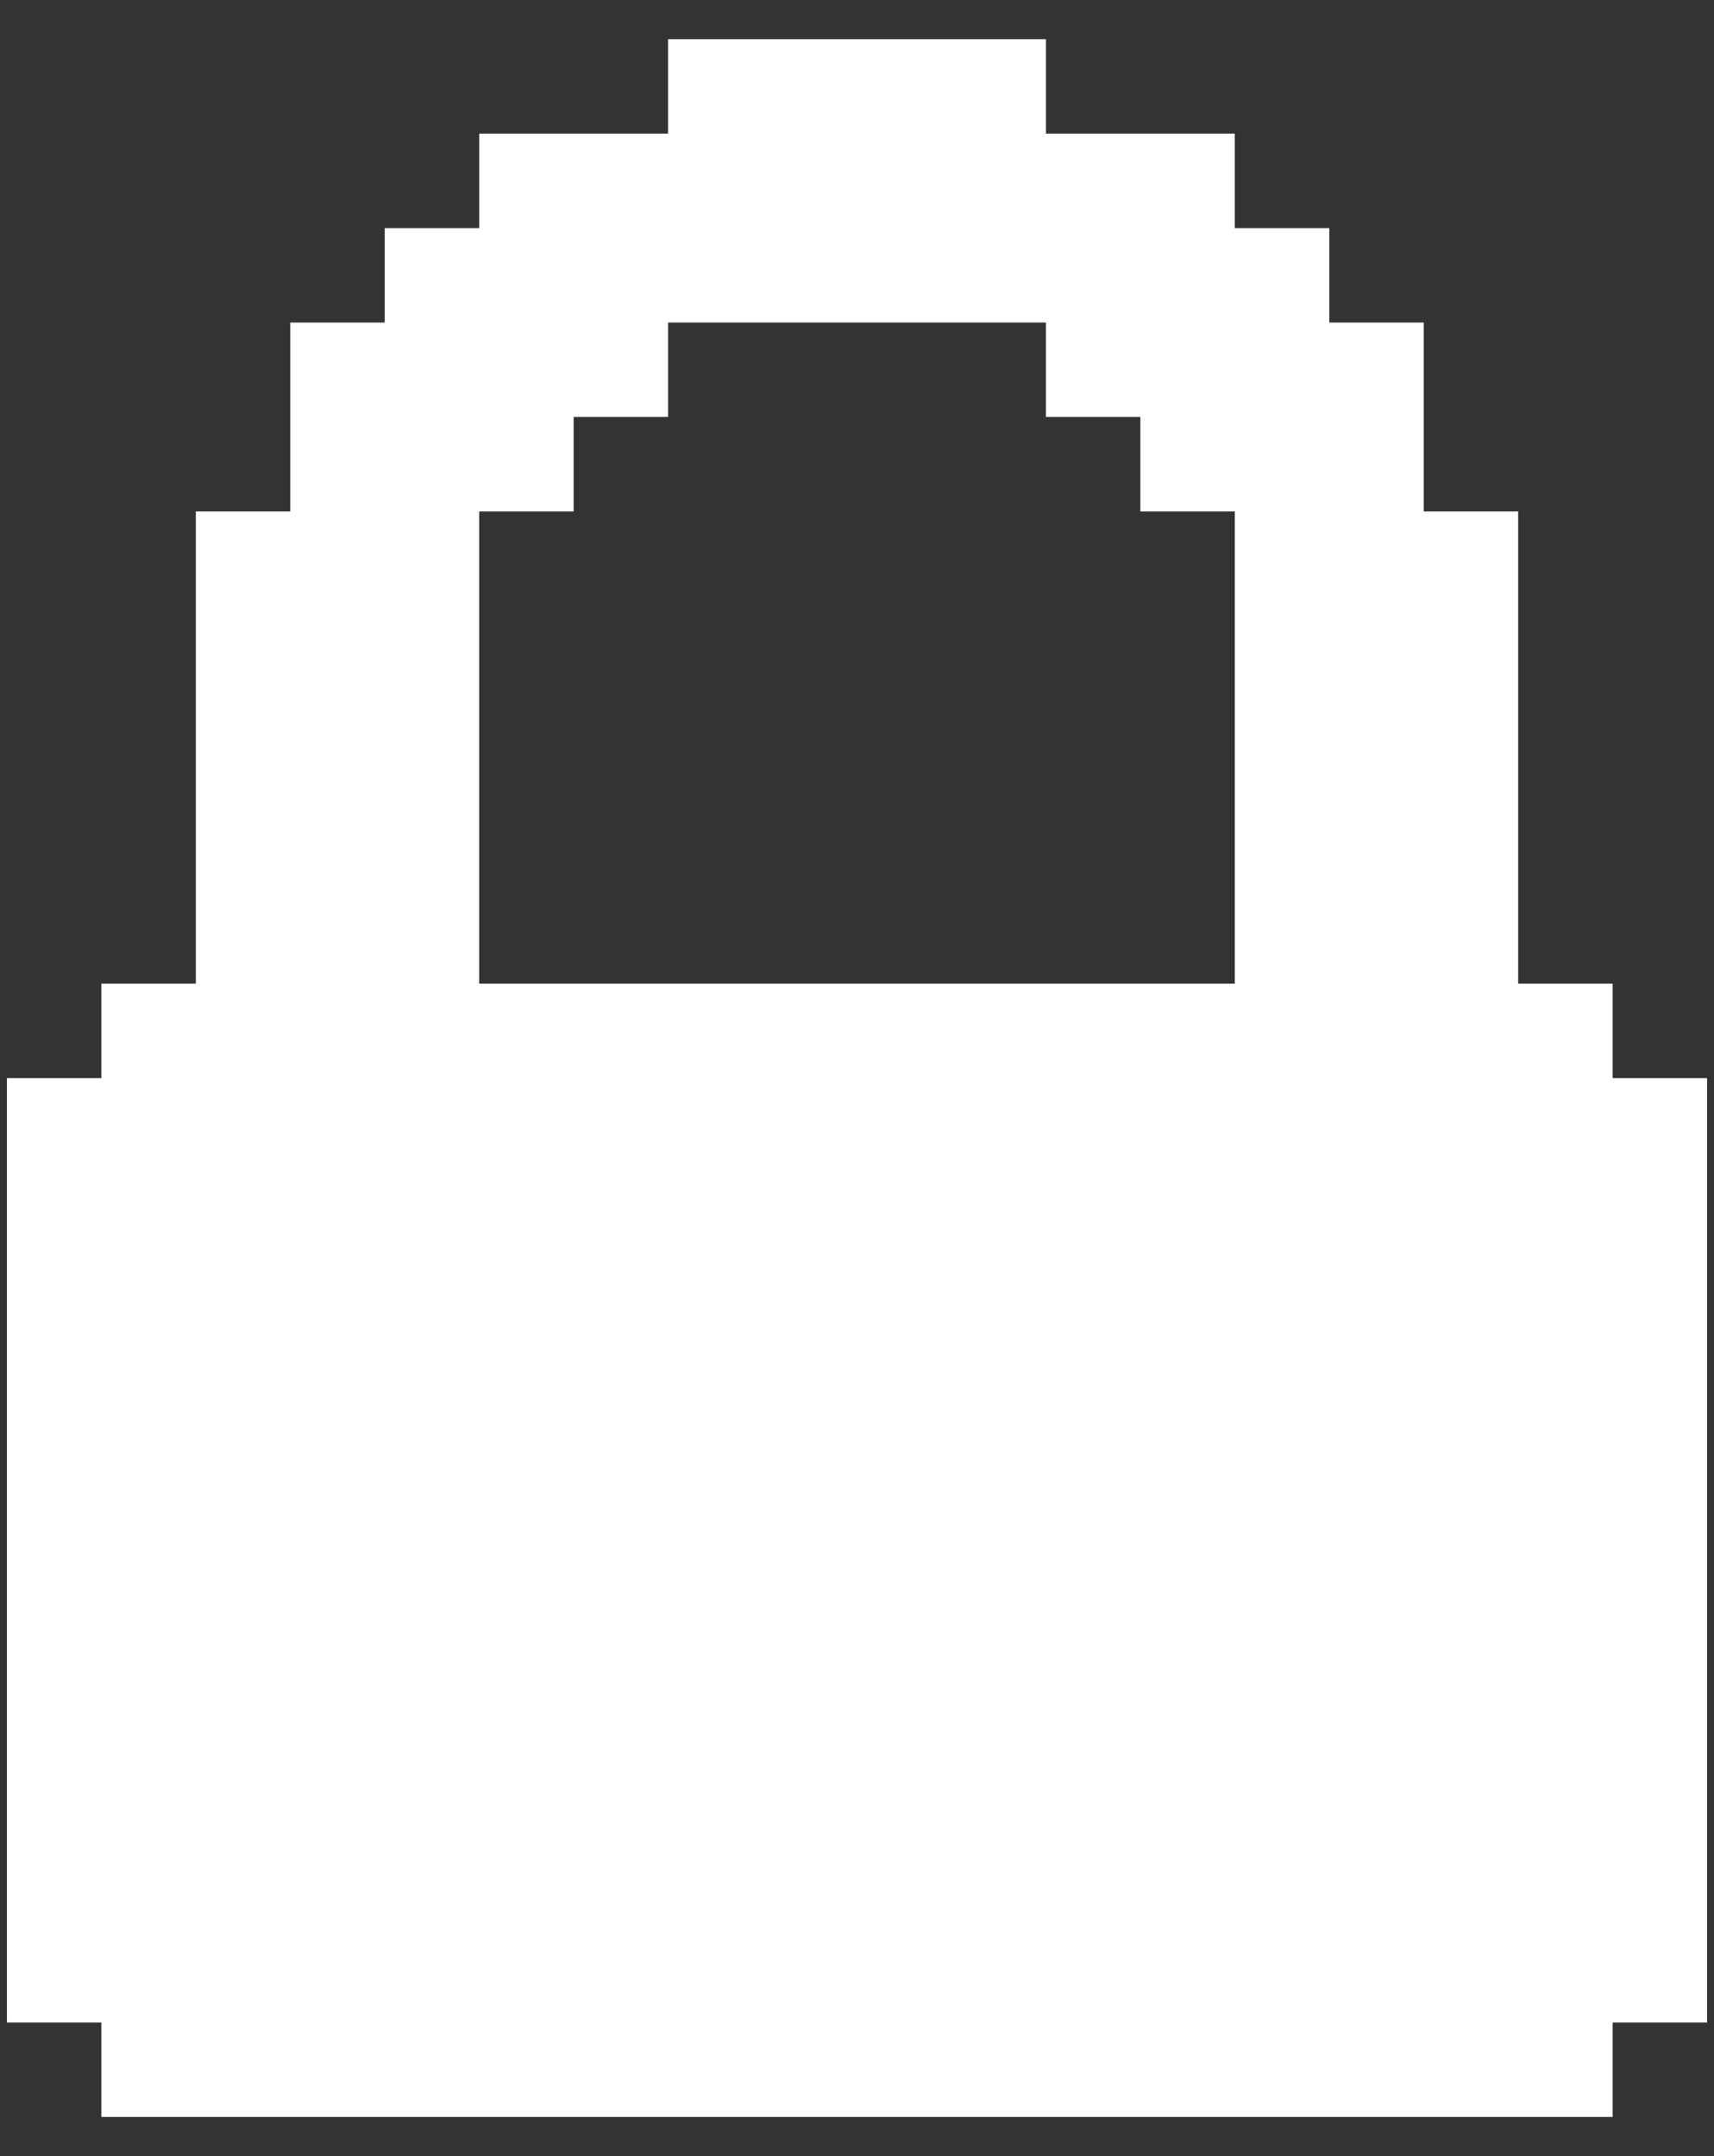 <svg width="31" height="39" viewBox="0 0 31 39" fill="none" xmlns="http://www.w3.org/2000/svg">
<rect x="0" y="0" width="31" height="39" fill="#333333" stroke="none"/>
<path d="M29.167 19.501V17.792H27.458V9.251H25.75V5.834H24.042V4.126H22.333V2.417H18.917V0.709H12.083V2.417H8.667V4.126H6.958V5.834H5.25V9.251H3.542V17.792H1.833V19.501H0.125V36.584H1.833V38.292H29.167V36.584H30.875V19.501H29.167ZM8.667 9.251H10.375V7.542H12.083V5.834H18.917V7.542H20.625V9.251H22.333V17.792H8.667V9.251Z" fill="white"/>
</svg>
